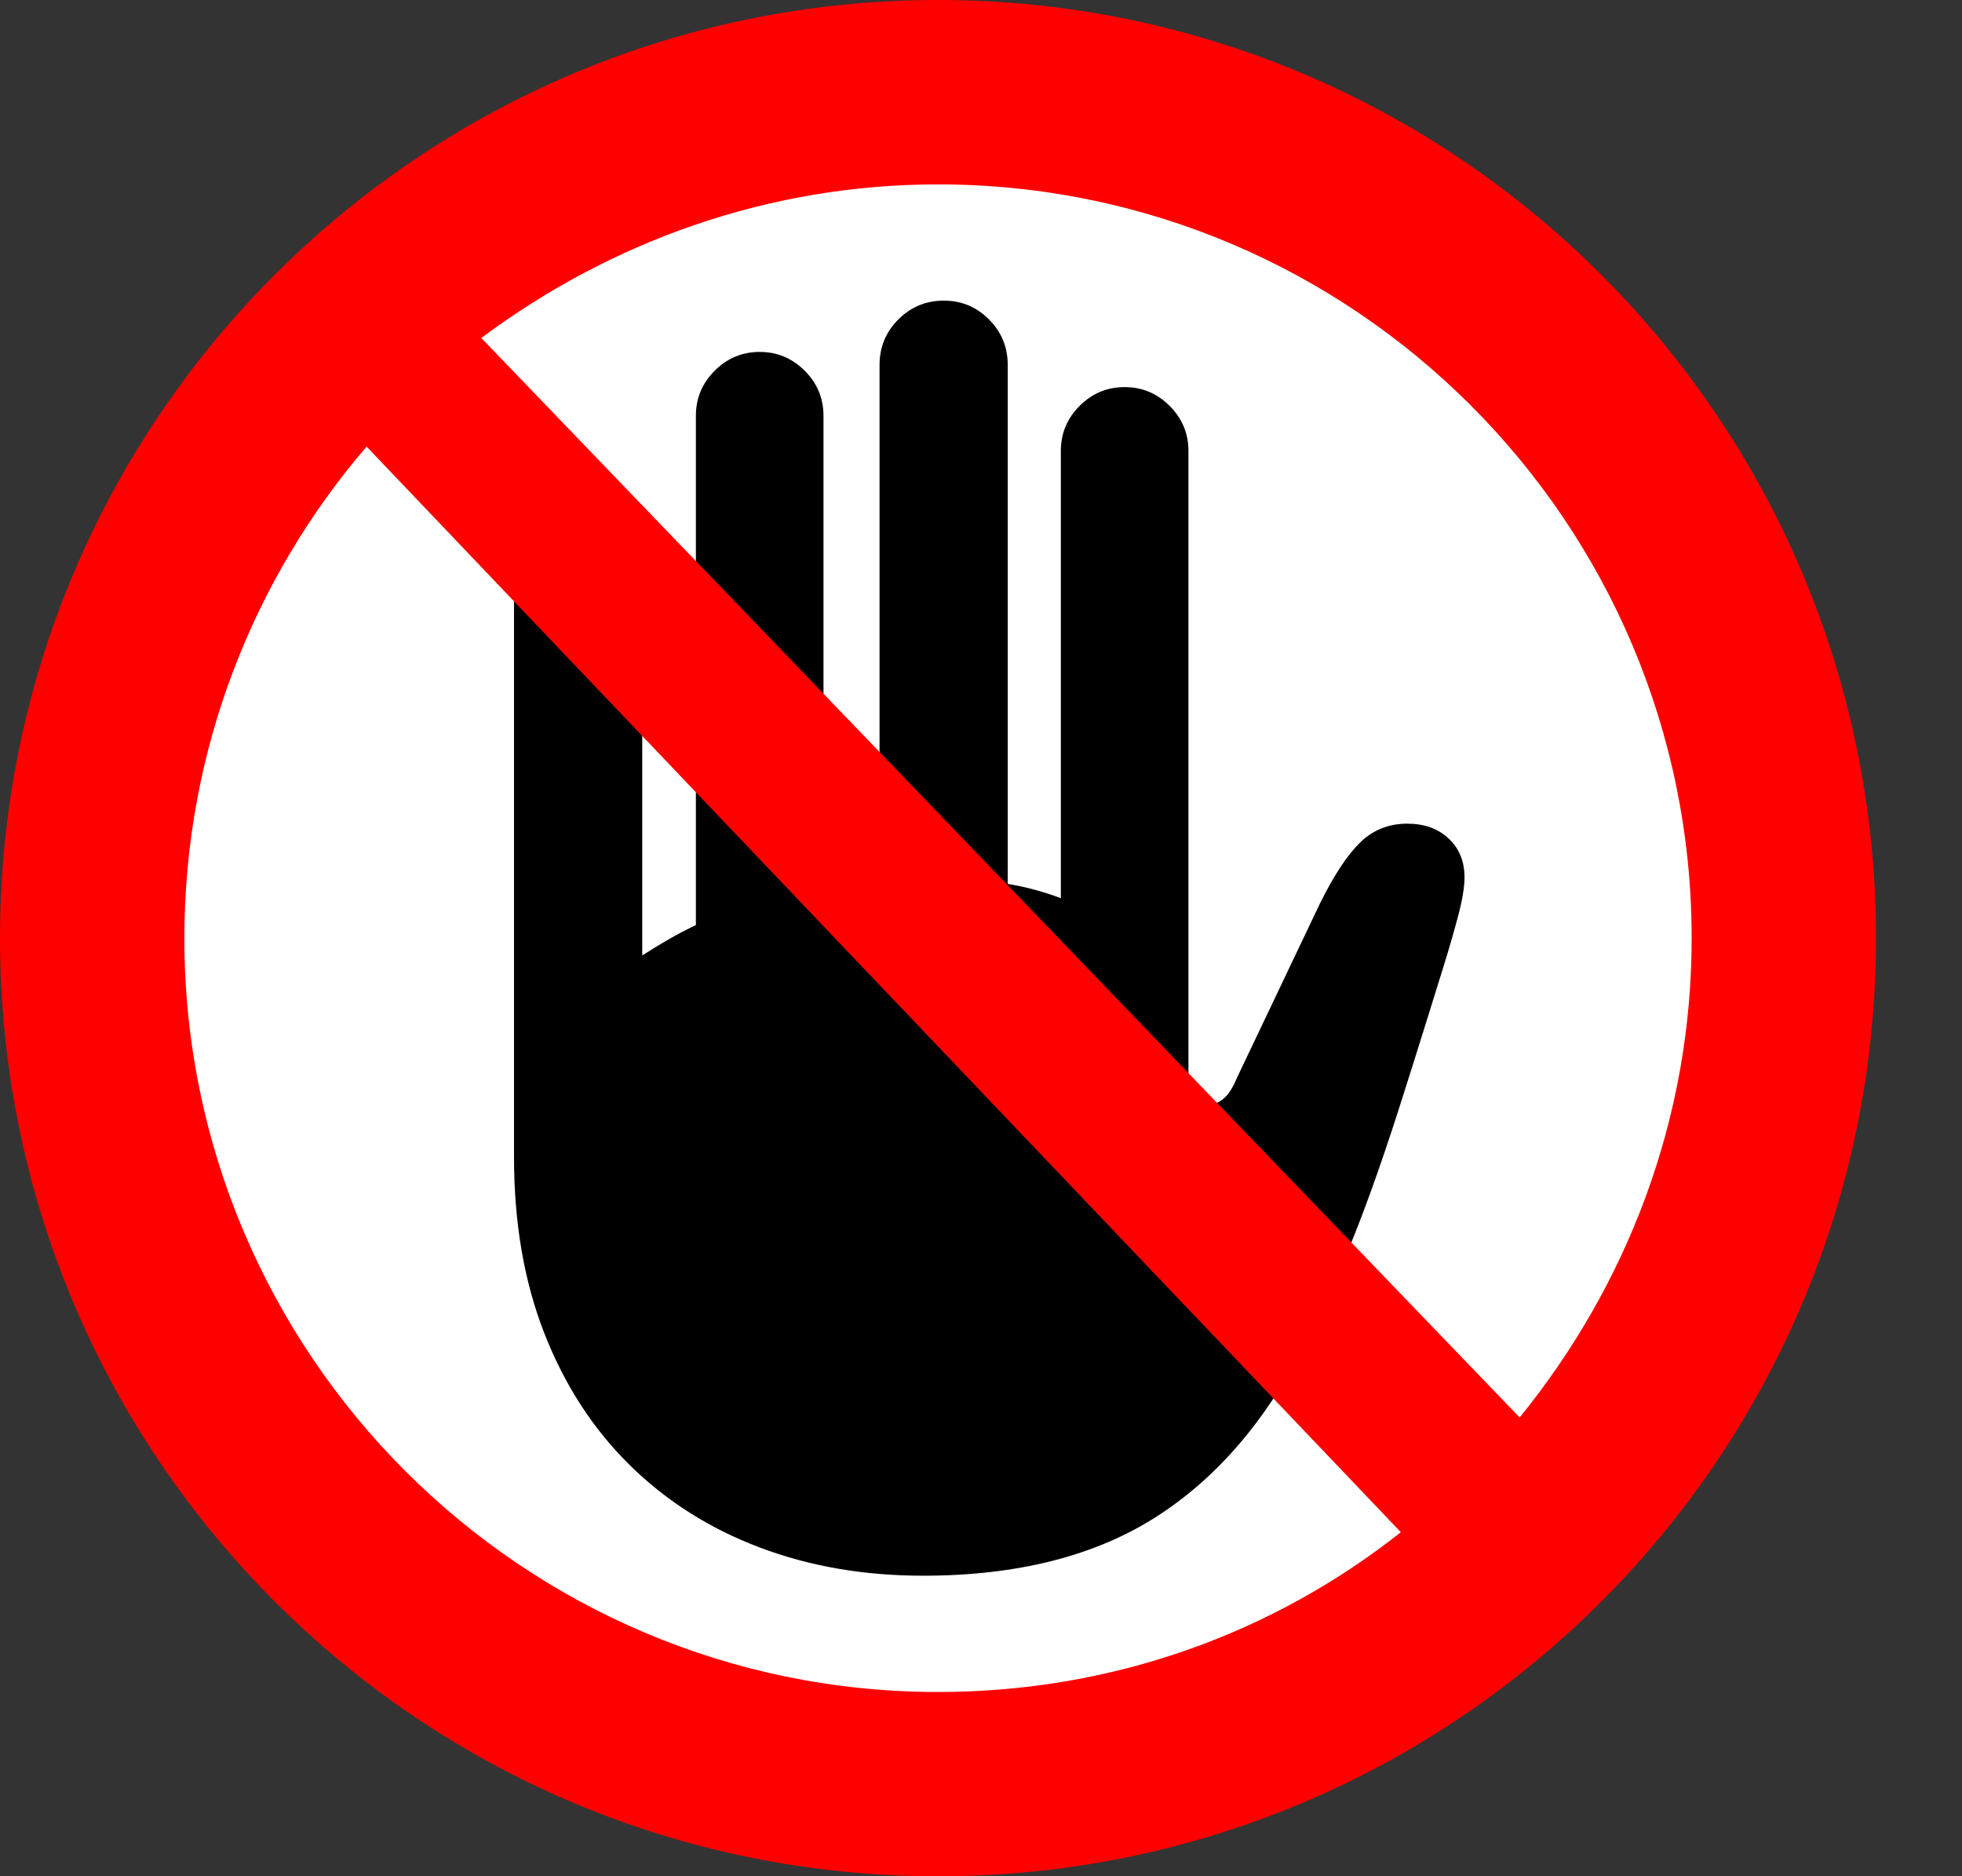 <?xml version="1.0" encoding="UTF-8" standalone="no"?>
<!DOCTYPE svg PUBLIC "-//W3C//DTD SVG 1.1//EN" "http://www.w3.org/Graphics/SVG/1.1/DTD/svg11.dtd">
<svg xmlns:dc="http://purl.org/dc/elements/1.1/" version="1.1" xmlns:xl="http://www.w3.org/1999/xlink" xmlns="http://www.w3.org/2000/svg" viewBox="137.257 316.226 53.648 51.296" width="53.648" height="51.296">
  <rect x="137.257" y="316.226" width="53.648" height="51.296" fill="#333333" stroke="none"/>
  <defs/>
  <g id="Canvas_1" stroke-dasharray="none" fill="none" fill-opacity="1" stroke-opacity="1" stroke="none">
    <title>Canvas 1</title>
    <g id="Canvas_1_Layer_1">
      <title>Layer 1</title>
      <g id="Graphic_71">
        <circle cx="162.562" cy="341.875" r="22.5" fill="white"/>
      </g>
      <g id="Graphic_70">
        <title>􀉼</title>
        <path d="M 151.312 347.858 C 151.312 349.663 151.59 351.271 152.144 352.684 C 152.698 354.097 153.476 355.296 154.476 356.279 C 155.476 357.263 156.658 358.013 158.022 358.529 C 159.386 359.046 160.878 359.304 162.497 359.304 C 165.084 359.304 167.22 358.76 168.905 357.673 C 170.59 356.586 171.965 354.956 173.03 352.782 C 173.345 352.173 173.644 351.538 173.927 350.875 C 174.209 350.211 174.481 349.519 174.742 348.796 C 175.003 348.073 175.258 347.32 175.508 346.538 C 175.758 345.755 176.014 344.945 176.274 344.108 C 176.416 343.652 176.565 343.171 176.723 342.665 C 176.88 342.16 177.016 341.69 177.13 341.255 C 177.245 340.82 177.302 340.472 177.302 340.211 C 177.302 339.777 177.158 339.423 176.87 339.152 C 176.582 338.88 176.204 338.744 175.736 338.744 C 175.226 338.744 174.793 338.918 174.44 339.266 C 174.087 339.614 173.72 340.173 173.34 340.945 L 171.073 345.706 C 170.965 345.967 170.845 346.152 170.715 346.26 C 170.584 346.369 170.454 346.423 170.323 346.423 C 170.149 346.423 170.011 346.366 169.908 346.252 C 169.804 346.138 169.753 345.94 169.753 345.657 L 169.753 328.554 C 169.753 328.076 169.582 327.665 169.239 327.323 C 168.897 326.98 168.486 326.809 168.008 326.809 C 167.53 326.809 167.12 326.98 166.777 327.323 C 166.435 327.665 166.264 328.076 166.264 328.554 L 166.264 340.782 C 166.035 340.695 165.802 340.619 165.562 340.554 C 165.323 340.489 165.073 340.434 164.812 340.391 L 164.812 326.206 C 164.812 325.717 164.641 325.301 164.299 324.959 C 163.957 324.616 163.546 324.445 163.068 324.445 C 162.579 324.445 162.163 324.616 161.821 324.959 C 161.478 325.301 161.307 325.717 161.307 326.206 L 161.307 340.211 C 161.057 340.233 160.802 340.26 160.541 340.293 C 160.28 340.326 160.024 340.364 159.774 340.407 L 159.774 327.592 C 159.774 327.114 159.603 326.703 159.261 326.361 C 158.918 326.019 158.508 325.847 158.03 325.847 C 157.552 325.847 157.141 326.019 156.799 326.361 C 156.457 326.703 156.285 327.114 156.285 327.592 L 156.285 341.516 C 156.014 341.646 155.755 341.782 155.511 341.923 C 155.266 342.065 155.035 342.206 154.818 342.347 L 154.818 332.663 C 154.818 332.184 154.647 331.774 154.304 331.432 C 153.962 331.089 153.552 330.918 153.073 330.918 C 152.584 330.918 152.168 331.089 151.826 331.432 C 151.484 331.774 151.312 332.184 151.312 332.663 Z" fill="black"/>
      </g>
      <g id="Graphic_69">
        <title></title>
        <path d="M 137.257 341.875 C 137.257 356.043 148.738 367.522 162.905 367.522 C 177.073 367.522 188.554 356.043 188.554 341.875 C 188.554 327.707 177.073 316.226 162.905 316.226 C 148.738 316.226 137.257 327.707 137.257 341.875 Z M 175.561 358.115 C 172.089 360.858 167.721 362.483 162.905 362.483 C 151.537 362.483 142.298 353.243 142.298 341.875 C 142.298 336.723 144.202 332.019 147.281 328.435 Z M 150.417 325.466 C 153.946 322.834 158.257 321.267 162.905 321.267 C 174.274 321.267 183.513 330.507 183.513 341.875 C 183.513 346.858 181.721 351.394 178.81 354.978 Z" fill="red"/>
      </g>
    </g>
  </g>
</svg>

